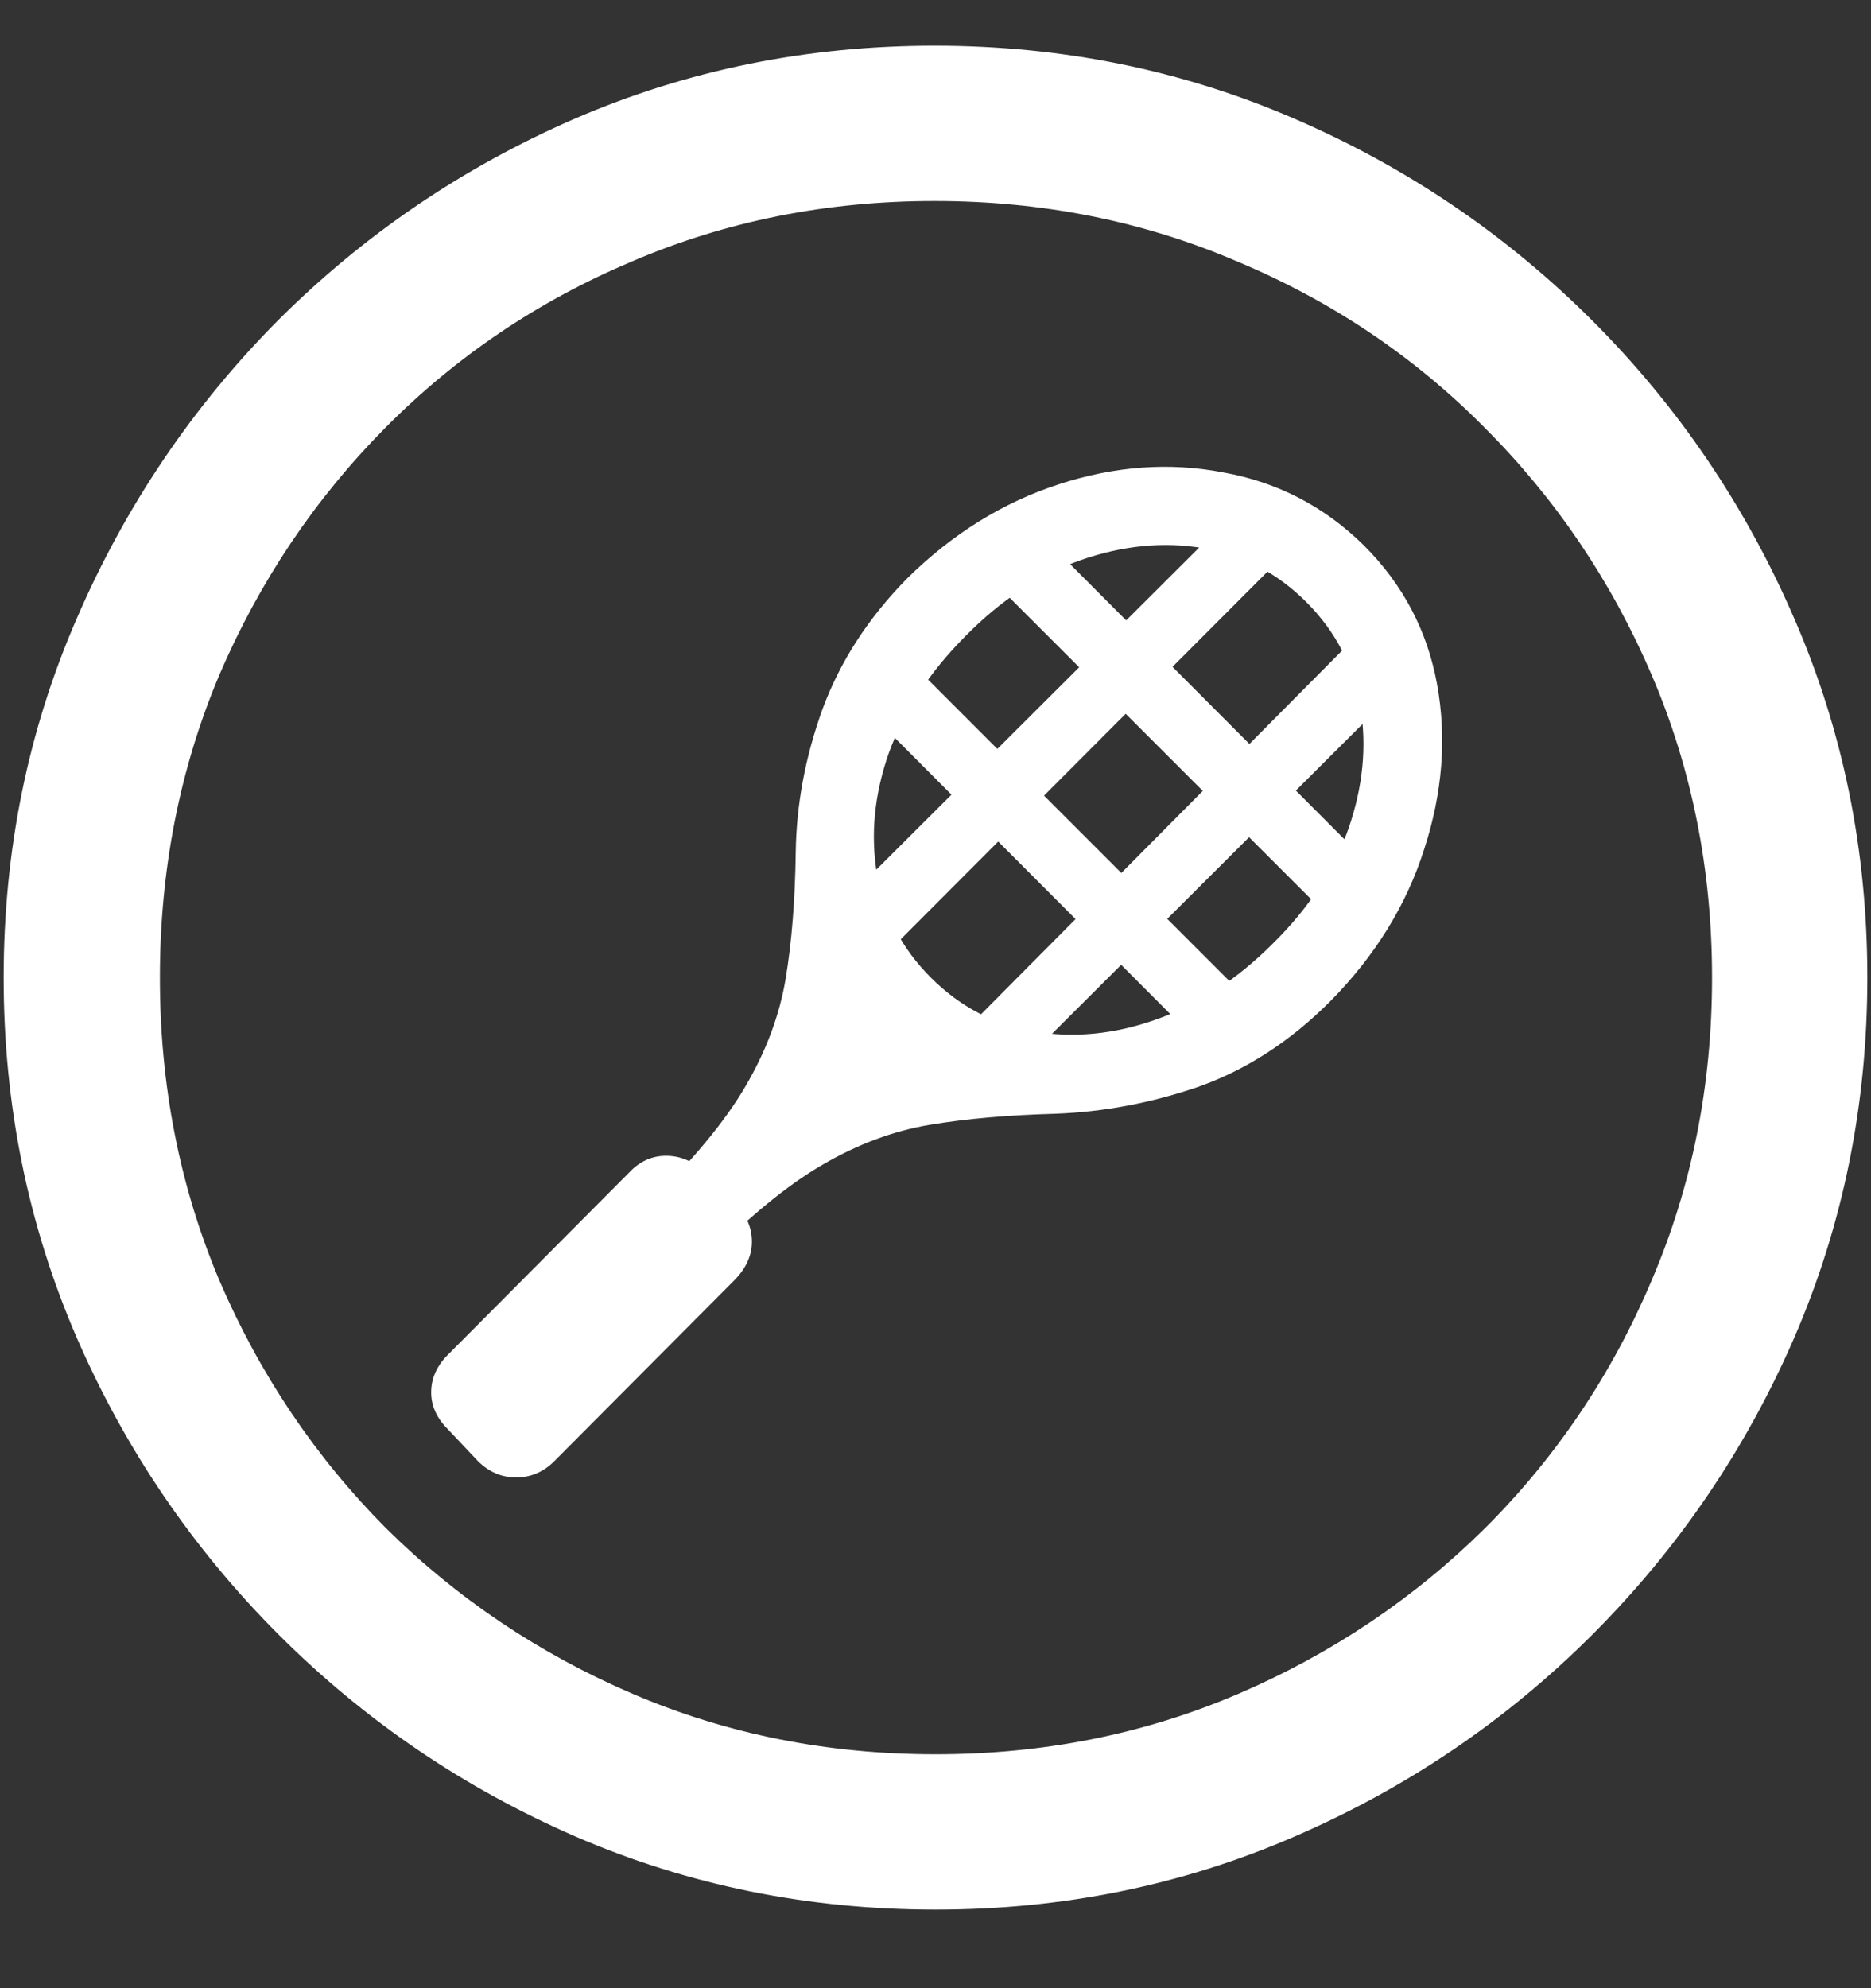 <?xml version="1.0" encoding="UTF-8"?>
<svg xmlns="http://www.w3.org/2000/svg" xmlns:xlink="http://www.w3.org/1999/xlink" width="24" height="25.5" viewBox="0 0 24 25.5" version="1.1">
<rect x="0" y="0" width="24" height="25.5" fill="#333333" stroke="none"/>
<g id="surface1">
<path style=" stroke:none;fill-rule:nonzero;fill:rgb(100%,100%,100%);fill-opacity:1;" d="M 12 24.492 C 13.633 24.492 15.168 24.18 16.605 23.555 C 18.051 22.93 19.324 22.066 20.426 20.965 C 21.527 19.863 22.391 18.594 23.016 17.156 C 23.641 15.711 23.953 14.172 23.953 12.539 C 23.953 10.906 23.641 9.371 23.016 7.934 C 22.391 6.488 21.527 5.215 20.426 4.113 C 19.324 3.012 18.051 2.148 16.605 1.523 C 15.16 0.898 13.621 0.586 11.988 0.586 C 10.355 0.586 8.816 0.898 7.371 1.523 C 5.934 2.148 4.664 3.012 3.562 4.113 C 2.469 5.215 1.609 6.488 0.984 7.934 C 0.359 9.371 0.047 10.906 0.047 12.539 C 0.047 14.172 0.359 15.711 0.984 17.156 C 1.609 18.594 2.473 19.863 3.574 20.965 C 4.676 22.066 5.945 22.93 7.383 23.555 C 8.828 24.18 10.367 24.492 12 24.492 Z M 12 22.5 C 10.617 22.5 9.324 22.242 8.121 21.727 C 6.918 21.211 5.859 20.5 4.945 19.594 C 4.039 18.68 3.328 17.621 2.812 16.418 C 2.305 15.215 2.051 13.922 2.051 12.539 C 2.051 11.156 2.305 9.863 2.812 8.66 C 3.328 7.457 4.039 6.398 4.945 5.484 C 5.852 4.57 6.906 3.859 8.109 3.352 C 9.312 2.836 10.605 2.578 11.988 2.578 C 13.371 2.578 14.664 2.836 15.867 3.352 C 17.078 3.859 18.137 4.57 19.043 5.484 C 19.957 6.398 20.672 7.457 21.188 8.66 C 21.703 9.863 21.961 11.156 21.961 12.539 C 21.961 13.922 21.703 15.215 21.188 16.418 C 20.68 17.621 19.969 18.68 19.055 19.594 C 18.141 20.5 17.082 21.211 15.879 21.727 C 14.676 22.242 13.383 22.5 12 22.5 Z M 17.496 6.996 C 16.988 6.496 16.387 6.184 15.691 6.059 C 15.004 5.926 14.301 5.977 13.582 6.211 C 12.863 6.445 12.215 6.848 11.637 7.418 C 11.137 7.926 10.773 8.488 10.547 9.105 C 10.328 9.715 10.215 10.324 10.207 10.934 C 10.199 11.543 10.156 12.082 10.078 12.551 C 10 13.02 9.828 13.48 9.562 13.934 C 9.297 14.387 8.879 14.891 8.309 15.445 L 9.047 16.172 C 9.602 15.609 10.102 15.199 10.547 14.941 C 11 14.676 11.461 14.504 11.93 14.426 C 12.398 14.348 12.934 14.301 13.535 14.285 C 14.16 14.262 14.777 14.145 15.387 13.934 C 15.996 13.715 16.555 13.352 17.062 12.844 C 17.641 12.258 18.043 11.605 18.27 10.887 C 18.504 10.168 18.559 9.465 18.434 8.777 C 18.309 8.09 17.996 7.496 17.496 6.996 Z M 16.758 7.723 C 17.133 8.098 17.363 8.543 17.449 9.059 C 17.535 9.566 17.484 10.09 17.297 10.629 C 17.109 11.16 16.785 11.652 16.324 12.105 C 15.863 12.566 15.363 12.891 14.824 13.078 C 14.293 13.266 13.773 13.316 13.266 13.23 C 12.758 13.145 12.316 12.914 11.941 12.539 C 11.566 12.164 11.336 11.723 11.25 11.215 C 11.164 10.707 11.215 10.188 11.402 9.656 C 11.598 9.117 11.926 8.617 12.387 8.156 C 12.84 7.695 13.332 7.371 13.863 7.184 C 14.402 6.996 14.926 6.945 15.434 7.031 C 15.941 7.117 16.383 7.348 16.758 7.723 Z M 5.742 18.328 L 6.129 18.738 C 6.27 18.879 6.434 18.949 6.621 18.949 C 6.809 18.949 6.973 18.879 7.113 18.738 L 9.434 16.406 C 9.574 16.258 9.645 16.098 9.645 15.926 C 9.645 15.746 9.574 15.582 9.434 15.434 L 9.035 15.035 C 8.895 14.895 8.73 14.824 8.543 14.824 C 8.363 14.824 8.207 14.895 8.074 15.035 L 5.742 17.379 C 5.602 17.52 5.531 17.68 5.531 17.859 C 5.531 18.031 5.602 18.188 5.742 18.328 Z M 17.121 11.836 L 17.707 11.227 L 13.324 6.832 L 12.715 7.43 Z M 15.469 13.465 L 16.078 12.891 L 11.672 8.484 L 11.086 9.07 Z M 11.027 11.367 L 11.402 12.199 L 16.336 7.254 L 15.621 6.785 Z M 12.469 13.125 L 13.23 13.523 L 17.777 8.988 L 17.297 8.262 Z M 12.469 13.125 "/>
</g>
</svg>
